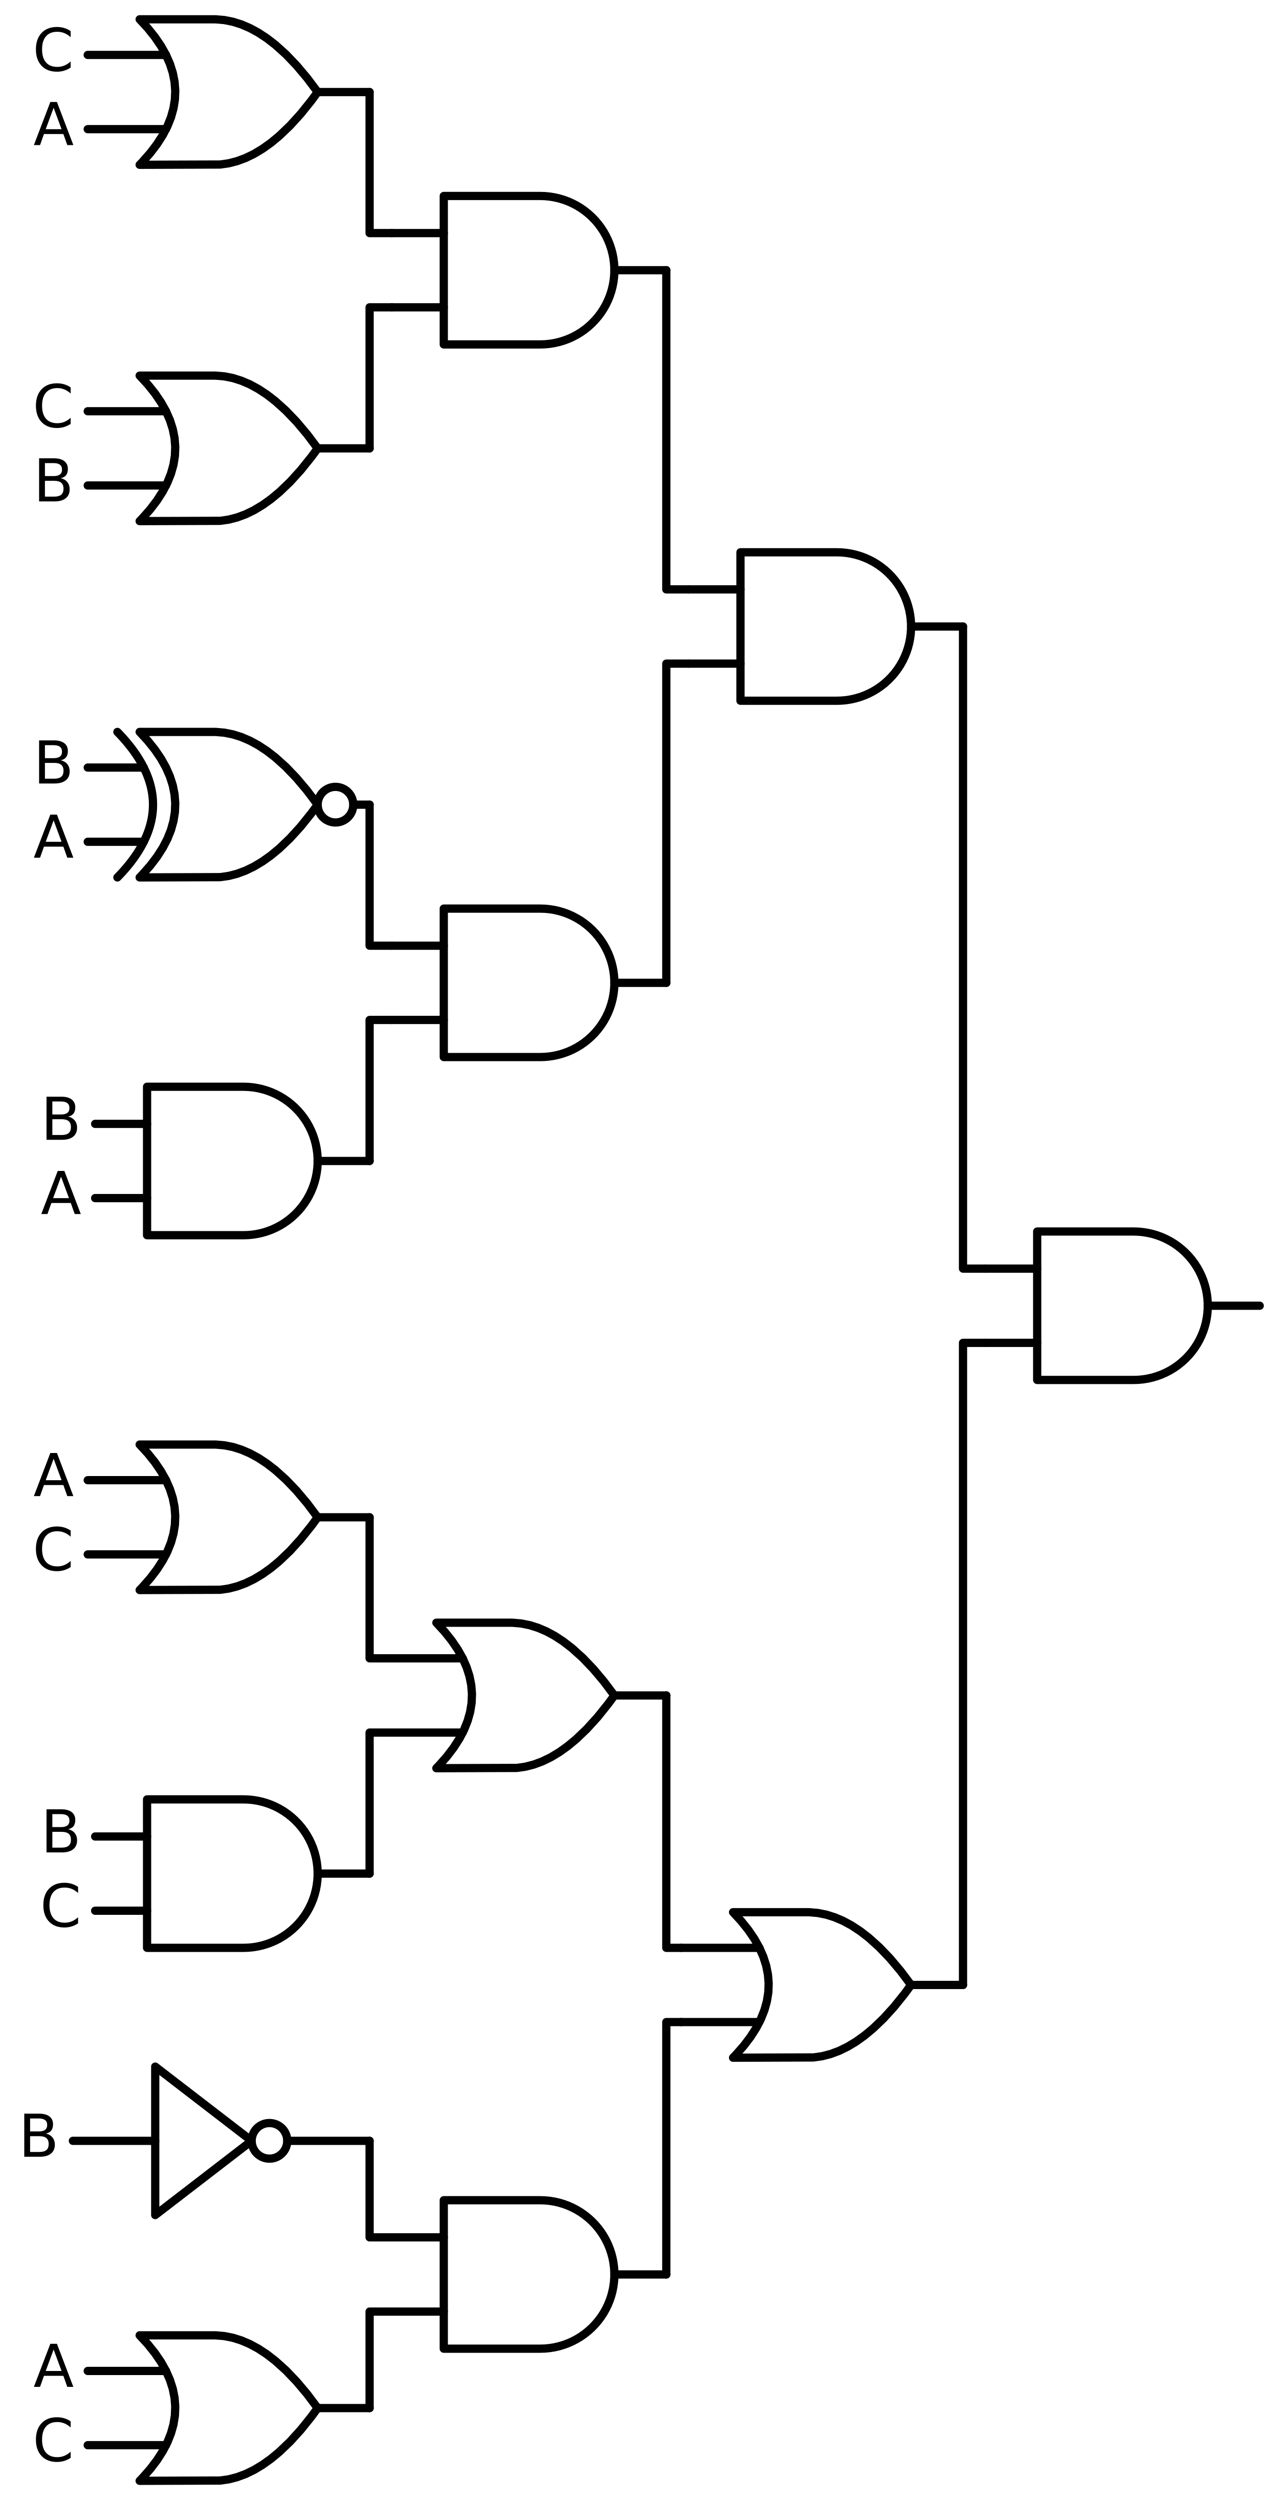 <?xml version="1.0" encoding="utf-8" standalone="no"?>
<!DOCTYPE svg PUBLIC "-//W3C//DTD SVG 1.1//EN"
  "http://www.w3.org/Graphics/SVG/1.1/DTD/svg11.dtd">
<svg xmlns:xlink="http://www.w3.org/1999/xlink" width="310.368pt" height="606.24pt" viewBox="0 0 310.368 606.24" xmlns="http://www.w3.org/2000/svg" version="1.1">
 <defs>
  <style type="text/css">*{stroke-linejoin: round; stroke-linecap: butt}</style>
 </defs>
 <g id="figure_1">
  <g id="patch_1">
   <path d="M 0 606.24 
L 310.368 606.24 
L 310.368 0 
L 0 0 
L 0 606.24 
z
" style="fill: none"/>
  </g>
  <g id="axes_1">
   <g id="patch_2">
    <path d="M 81.408 199.44 
C 82.554 199.44 83.653 198.985 84.463 198.175 
C 85.273 197.365 85.728 196.266 85.728 195.12 
C 85.728 193.974 85.273 192.875 84.463 192.065 
C 83.653 191.255 82.554 190.8 81.408 190.8 
C 80.262 190.8 79.163 191.255 78.353 192.065 
C 77.543 192.875 77.088 193.974 77.088 195.12 
C 77.088 196.266 77.543 197.365 78.353 198.175 
C 79.163 198.985 80.262 199.44 81.408 199.44 
L 81.408 199.44 
z
" clip-path="url(#pfd6e627e1e)" style="fill: none; stroke: #000000; stroke-width: 2; stroke-linejoin: miter"/>
   </g>
   <g id="patch_3">
    <path d="M 65.388 523.44 
C 66.534 523.44 67.633 522.985 68.443 522.175 
C 69.253 521.365 69.708 520.266 69.708 519.12 
C 69.708 517.974 69.253 516.875 68.443 516.065 
C 67.633 515.255 66.534 514.8 65.388 514.8 
C 64.242 514.8 63.143 515.255 62.333 516.065 
C 61.523 516.875 61.068 517.974 61.068 519.12 
C 61.068 520.266 61.523 521.365 62.333 522.175 
C 63.143 522.985 64.242 523.44 65.388 523.44 
L 65.388 523.44 
z
" clip-path="url(#pfd6e627e1e)" style="fill: none; stroke: #000000; stroke-width: 2; stroke-linejoin: miter"/>
   </g>
   <g id="line2d_1">
    <path d="M 275.088 334.62 
L 276.241 334.583 
L 277.39 334.472 
L 278.529 334.288 
L 279.654 334.031 
L 280.76 333.703 
L 281.843 333.305 
L 282.898 332.837 
L 283.921 332.304 
L 284.908 331.706 
L 285.854 331.045 
L 286.756 330.326 
L 287.61 329.55 
L 288.413 328.721 
L 289.161 327.843 
L 289.851 326.918 
L 290.481 325.951 
L 291.047 324.946 
L 291.547 323.906 
L 291.98 322.837 
L 292.344 321.741 
L 292.637 320.625 
L 292.857 319.493 
L 293.005 318.348 
L 293.079 317.197 
L 293.079 316.043 
L 293.005 314.892 
L 292.857 313.747 
L 292.637 312.615 
L 292.344 311.499 
L 291.98 310.403 
L 291.547 309.334 
L 291.047 308.294 
L 290.481 307.289 
L 289.851 306.322 
L 289.161 305.397 
L 288.413 304.519 
L 287.61 303.69 
L 286.756 302.914 
L 285.854 302.195 
L 284.908 301.534 
L 283.921 300.936 
L 282.898 300.403 
L 281.843 299.935 
L 280.76 299.537 
L 279.654 299.209 
L 278.529 298.952 
L 277.39 298.768 
L 276.241 298.657 
L 275.088 298.62 
L 275.088 298.62 
L 251.688 298.62 
L 251.688 316.62 
L 251.688 334.62 
L 275.088 334.62 
" clip-path="url(#pfd6e627e1e)" style="fill: none; stroke: #000000; stroke-width: 2; stroke-linecap: round"/>
   </g>
   <g id="line2d_2">
    <path d="M 239.088 325.62 
L 251.688 325.62 
" clip-path="url(#pfd6e627e1e)" style="fill: none; stroke: #000000; stroke-width: 2; stroke-linecap: round"/>
   </g>
   <g id="line2d_3">
    <path d="M 239.088 307.62 
L 251.688 307.62 
" clip-path="url(#pfd6e627e1e)" style="fill: none; stroke: #000000; stroke-width: 2; stroke-linecap: round"/>
   </g>
   <g id="line2d_4">
    <path d="M 293.088 316.62 
L 305.688 316.62 
" clip-path="url(#pfd6e627e1e)" style="fill: none; stroke: #000000; stroke-width: 2; stroke-linecap: round"/>
   </g>
   <g id="line2d_5">
    <path d="M 203.088 169.92 
L 204.241 169.883 
L 205.39 169.772 
L 206.529 169.588 
L 207.654 169.331 
L 208.76 169.003 
L 209.843 168.605 
L 210.898 168.137 
L 211.921 167.604 
L 212.908 167.006 
L 213.854 166.345 
L 214.756 165.626 
L 215.61 164.85 
L 216.413 164.021 
L 217.161 163.143 
L 217.851 162.218 
L 218.481 161.251 
L 219.047 160.246 
L 219.547 159.206 
L 219.98 158.137 
L 220.344 157.041 
L 220.637 155.925 
L 220.857 154.793 
L 221.005 153.648 
L 221.079 152.497 
L 221.079 151.343 
L 221.005 150.192 
L 220.857 149.047 
L 220.637 147.915 
L 220.344 146.799 
L 219.98 145.703 
L 219.547 144.634 
L 219.047 143.594 
L 218.481 142.589 
L 217.851 141.622 
L 217.161 140.697 
L 216.413 139.819 
L 215.61 138.99 
L 214.756 138.214 
L 213.854 137.495 
L 212.908 136.834 
L 211.921 136.236 
L 210.898 135.703 
L 209.843 135.235 
L 208.76 134.837 
L 207.654 134.509 
L 206.529 134.252 
L 205.39 134.068 
L 204.241 133.957 
L 203.088 133.92 
L 203.088 133.92 
L 179.688 133.92 
L 179.688 151.92 
L 179.688 169.92 
L 203.088 169.92 
" clip-path="url(#pfd6e627e1e)" style="fill: none; stroke: #000000; stroke-width: 2; stroke-linecap: round"/>
   </g>
   <g id="line2d_6">
    <path d="M 167.088 160.92 
L 179.688 160.92 
" clip-path="url(#pfd6e627e1e)" style="fill: none; stroke: #000000; stroke-width: 2; stroke-linecap: round"/>
   </g>
   <g id="line2d_7">
    <path d="M 167.088 142.92 
L 179.688 142.92 
" clip-path="url(#pfd6e627e1e)" style="fill: none; stroke: #000000; stroke-width: 2; stroke-linecap: round"/>
   </g>
   <g id="line2d_8">
    <path d="M 221.088 151.92 
L 233.688 151.92 
" clip-path="url(#pfd6e627e1e)" style="fill: none; stroke: #000000; stroke-width: 2; stroke-linecap: round"/>
   </g>
   <g id="line2d_9">
    <path d="M 131.088 83.52 
L 132.241 83.483 
L 133.39 83.372 
L 134.529 83.188 
L 135.654 82.931 
L 136.76 82.603 
L 137.843 82.205 
L 138.898 81.737 
L 139.921 81.204 
L 140.908 80.606 
L 141.854 79.945 
L 142.756 79.226 
L 143.61 78.45 
L 144.413 77.621 
L 145.161 76.743 
L 145.851 75.818 
L 146.481 74.851 
L 147.047 73.846 
L 147.547 72.806 
L 147.98 71.737 
L 148.344 70.641 
L 148.637 69.525 
L 148.857 68.393 
L 149.005 67.248 
L 149.079 66.097 
L 149.079 64.943 
L 149.005 63.792 
L 148.857 62.647 
L 148.637 61.515 
L 148.344 60.399 
L 147.98 59.303 
L 147.547 58.234 
L 147.047 57.194 
L 146.481 56.189 
L 145.851 55.222 
L 145.161 54.297 
L 144.413 53.419 
L 143.61 52.59 
L 142.756 51.814 
L 141.854 51.095 
L 140.908 50.434 
L 139.921 49.836 
L 138.898 49.303 
L 137.843 48.835 
L 136.76 48.437 
L 135.654 48.109 
L 134.529 47.852 
L 133.39 47.668 
L 132.241 47.557 
L 131.088 47.52 
L 131.088 47.52 
L 107.688 47.52 
L 107.688 65.52 
L 107.688 83.52 
L 131.088 83.52 
" clip-path="url(#pfd6e627e1e)" style="fill: none; stroke: #000000; stroke-width: 2; stroke-linecap: round"/>
   </g>
   <g id="line2d_10">
    <path d="M 95.088 74.52 
L 107.688 74.52 
" clip-path="url(#pfd6e627e1e)" style="fill: none; stroke: #000000; stroke-width: 2; stroke-linecap: round"/>
   </g>
   <g id="line2d_11">
    <path d="M 95.088 56.52 
L 107.688 56.52 
" clip-path="url(#pfd6e627e1e)" style="fill: none; stroke: #000000; stroke-width: 2; stroke-linecap: round"/>
   </g>
   <g id="line2d_12">
    <path d="M 149.088 65.52 
L 161.688 65.52 
" clip-path="url(#pfd6e627e1e)" style="fill: none; stroke: #000000; stroke-width: 2; stroke-linecap: round"/>
   </g>
   <g id="line2d_13">
    <path d="M 33.888 39.96 
L 53.431 39.894 
L 55.488 39.6 
L 57.545 39.071 
L 59.602 38.307 
L 61.659 37.308 
L 63.717 36.073 
L 65.774 34.604 
L 67.831 32.9 
L 70.402 30.438 
L 72.974 27.61 
L 75.545 24.414 
L 77.088 22.32 
L 77.088 22.32 
L 74.517 18.904 
L 71.945 15.855 
L 69.374 13.173 
L 66.802 10.859 
L 64.745 9.272 
L 62.688 7.92 
L 60.631 6.803 
L 58.574 5.922 
L 56.517 5.275 
L 54.459 4.864 
L 52.402 4.687 
L 51.888 4.68 
L 33.888 4.68 
L 33.888 4.68 
L 35.875 6.84 
L 37.603 9 
L 39.072 11.16 
L 40.282 13.32 
L 41.232 15.48 
L 41.923 17.64 
L 42.355 19.8 
L 42.528 21.96 
L 42.442 24.12 
L 42.096 26.28 
L 41.491 28.44 
L 40.627 30.6 
L 39.504 32.76 
L 38.122 34.92 
L 36.48 37.08 
L 34.579 39.24 
L 33.888 39.96 
L 33.888 39.96 
" clip-path="url(#pfd6e627e1e)" style="fill: none; stroke: #000000; stroke-width: 2; stroke-linecap: round"/>
   </g>
   <g id="line2d_14">
    <path d="M 21.288 31.32 
L 40.282 31.32 
" clip-path="url(#pfd6e627e1e)" style="fill: none; stroke: #000000; stroke-width: 2; stroke-linecap: round"/>
   </g>
   <g id="line2d_15">
    <path d="M 21.288 13.32 
L 40.282 13.32 
" clip-path="url(#pfd6e627e1e)" style="fill: none; stroke: #000000; stroke-width: 2; stroke-linecap: round"/>
   </g>
   <g id="line2d_16">
    <path d="M 77.088 22.32 
L 89.688 22.32 
" clip-path="url(#pfd6e627e1e)" style="fill: none; stroke: #000000; stroke-width: 2; stroke-linecap: round"/>
   </g>
   <g id="line2d_17">
    <path d="M 95.088 56.52 
L 89.688 56.52 
L 89.688 22.32 
" clip-path="url(#pfd6e627e1e)" style="fill: none; stroke: #000000; stroke-width: 2; stroke-linecap: round"/>
   </g>
   <g id="line2d_18">
    <path d="M 33.888 126.36 
L 53.431 126.294 
L 55.488 126 
L 57.545 125.471 
L 59.602 124.707 
L 61.659 123.708 
L 63.717 122.473 
L 65.774 121.004 
L 67.831 119.3 
L 70.402 116.838 
L 72.974 114.01 
L 75.545 110.814 
L 77.088 108.72 
L 77.088 108.72 
L 74.517 105.304 
L 71.945 102.255 
L 69.374 99.573 
L 66.802 97.259 
L 64.745 95.672 
L 62.688 94.32 
L 60.631 93.203 
L 58.574 92.322 
L 56.517 91.675 
L 54.459 91.264 
L 52.402 91.087 
L 51.888 91.08 
L 33.888 91.08 
L 33.888 91.08 
L 35.875 93.24 
L 37.603 95.4 
L 39.072 97.56 
L 40.282 99.72 
L 41.232 101.88 
L 41.923 104.04 
L 42.355 106.2 
L 42.528 108.36 
L 42.442 110.52 
L 42.096 112.68 
L 41.491 114.84 
L 40.627 117 
L 39.504 119.16 
L 38.122 121.32 
L 36.48 123.48 
L 34.579 125.64 
L 33.888 126.36 
L 33.888 126.36 
" clip-path="url(#pfd6e627e1e)" style="fill: none; stroke: #000000; stroke-width: 2; stroke-linecap: round"/>
   </g>
   <g id="line2d_19">
    <path d="M 21.288 117.72 
L 40.282 117.72 
" clip-path="url(#pfd6e627e1e)" style="fill: none; stroke: #000000; stroke-width: 2; stroke-linecap: round"/>
   </g>
   <g id="line2d_20">
    <path d="M 21.288 99.72 
L 40.282 99.72 
" clip-path="url(#pfd6e627e1e)" style="fill: none; stroke: #000000; stroke-width: 2; stroke-linecap: round"/>
   </g>
   <g id="line2d_21">
    <path d="M 77.088 108.72 
L 89.688 108.72 
" clip-path="url(#pfd6e627e1e)" style="fill: none; stroke: #000000; stroke-width: 2; stroke-linecap: round"/>
   </g>
   <g id="line2d_22">
    <path d="M 95.088 74.52 
L 89.688 74.52 
L 89.688 108.72 
" clip-path="url(#pfd6e627e1e)" style="fill: none; stroke: #000000; stroke-width: 2; stroke-linecap: round"/>
   </g>
   <g id="line2d_23">
    <path d="M 167.088 142.92 
L 161.688 142.92 
L 161.688 65.52 
" clip-path="url(#pfd6e627e1e)" style="fill: none; stroke: #000000; stroke-width: 2; stroke-linecap: round"/>
   </g>
   <g id="line2d_24">
    <path d="M 131.088 256.32 
L 132.241 256.283 
L 133.39 256.172 
L 134.529 255.988 
L 135.654 255.731 
L 136.76 255.403 
L 137.843 255.005 
L 138.898 254.537 
L 139.921 254.004 
L 140.908 253.406 
L 141.854 252.745 
L 142.756 252.026 
L 143.61 251.25 
L 144.413 250.421 
L 145.161 249.543 
L 145.851 248.618 
L 146.481 247.651 
L 147.047 246.646 
L 147.547 245.606 
L 147.98 244.537 
L 148.344 243.441 
L 148.637 242.325 
L 148.857 241.193 
L 149.005 240.048 
L 149.079 238.897 
L 149.079 237.743 
L 149.005 236.592 
L 148.857 235.447 
L 148.637 234.315 
L 148.344 233.199 
L 147.98 232.103 
L 147.547 231.034 
L 147.047 229.994 
L 146.481 228.989 
L 145.851 228.022 
L 145.161 227.097 
L 144.413 226.219 
L 143.61 225.39 
L 142.756 224.614 
L 141.854 223.895 
L 140.908 223.234 
L 139.921 222.636 
L 138.898 222.103 
L 137.843 221.635 
L 136.76 221.237 
L 135.654 220.909 
L 134.529 220.652 
L 133.39 220.468 
L 132.241 220.357 
L 131.088 220.32 
L 131.088 220.32 
L 107.688 220.32 
L 107.688 238.32 
L 107.688 256.32 
L 131.088 256.32 
" clip-path="url(#pfd6e627e1e)" style="fill: none; stroke: #000000; stroke-width: 2; stroke-linecap: round"/>
   </g>
   <g id="line2d_25">
    <path d="M 95.088 247.32 
L 107.688 247.32 
" clip-path="url(#pfd6e627e1e)" style="fill: none; stroke: #000000; stroke-width: 2; stroke-linecap: round"/>
   </g>
   <g id="line2d_26">
    <path d="M 95.088 229.32 
L 107.688 229.32 
" clip-path="url(#pfd6e627e1e)" style="fill: none; stroke: #000000; stroke-width: 2; stroke-linecap: round"/>
   </g>
   <g id="line2d_27">
    <path d="M 149.088 238.32 
L 161.688 238.32 
" clip-path="url(#pfd6e627e1e)" style="fill: none; stroke: #000000; stroke-width: 2; stroke-linecap: round"/>
   </g>
   <g id="line2d_28">
    <path d="M 33.888 212.76 
L 53.431 212.694 
L 55.488 212.4 
L 57.545 211.871 
L 59.602 211.107 
L 61.659 210.108 
L 63.717 208.873 
L 65.774 207.404 
L 67.831 205.7 
L 70.402 203.238 
L 72.974 200.41 
L 75.545 197.214 
L 77.088 195.12 
L 77.088 195.12 
L 74.517 191.704 
L 71.945 188.655 
L 69.374 185.973 
L 66.802 183.659 
L 64.745 182.072 
L 62.688 180.72 
L 60.631 179.603 
L 58.574 178.722 
L 56.517 178.075 
L 54.459 177.664 
L 52.402 177.487 
L 51.888 177.48 
L 33.888 177.48 
L 33.888 177.48 
L 35.875 179.64 
L 37.603 181.8 
L 39.072 183.96 
L 40.282 186.12 
L 41.232 188.28 
L 41.923 190.44 
L 42.355 192.6 
L 42.528 194.76 
L 42.442 196.92 
L 42.096 199.08 
L 41.491 201.24 
L 40.627 203.4 
L 39.504 205.56 
L 38.122 207.72 
L 36.48 209.88 
L 34.579 212.04 
L 33.888 212.76 
L 33.888 212.76 
" clip-path="url(#pfd6e627e1e)" style="fill: none; stroke: #000000; stroke-width: 2; stroke-linecap: round"/>
   </g>
   <g id="line2d_29">
    <path d="M 28.488 212.76 
L 29.179 212.04 
L 29.842 211.32 
L 30.475 210.6 
L 31.08 209.88 
L 31.656 209.16 
L 32.203 208.44 
L 32.722 207.72 
L 33.211 207 
L 33.672 206.28 
L 34.104 205.56 
L 34.507 204.84 
L 34.882 204.12 
L 35.227 203.4 
L 35.544 202.68 
L 35.832 201.96 
L 36.091 201.24 
L 36.322 200.52 
L 36.523 199.8 
L 36.696 199.08 
L 36.84 198.36 
L 36.955 197.64 
L 37.042 196.92 
L 37.099 196.2 
L 37.128 195.48 
L 37.128 194.76 
L 37.099 194.04 
L 37.042 193.32 
L 36.955 192.6 
L 36.84 191.88 
L 36.696 191.16 
L 36.523 190.44 
L 36.322 189.72 
L 36.091 189 
L 35.832 188.28 
L 35.544 187.56 
L 35.227 186.84 
L 34.882 186.12 
L 34.507 185.4 
L 34.104 184.68 
L 33.672 183.96 
L 33.211 183.24 
L 32.722 182.52 
L 32.203 181.8 
L 31.656 181.08 
L 31.08 180.36 
L 30.475 179.64 
L 29.842 178.92 
L 29.179 178.2 
L 28.488 177.48 
" clip-path="url(#pfd6e627e1e)" style="fill: none; stroke: #000000; stroke-width: 2; stroke-linecap: round"/>
   </g>
   <g id="line2d_30">
    <path d="M 21.288 204.12 
L 34.882 204.12 
" clip-path="url(#pfd6e627e1e)" style="fill: none; stroke: #000000; stroke-width: 2; stroke-linecap: round"/>
   </g>
   <g id="line2d_31">
    <path d="M 21.288 186.12 
L 34.882 186.12 
" clip-path="url(#pfd6e627e1e)" style="fill: none; stroke: #000000; stroke-width: 2; stroke-linecap: round"/>
   </g>
   <g id="line2d_32">
    <path d="M 85.728 195.12 
L 89.688 195.12 
" clip-path="url(#pfd6e627e1e)" style="fill: none; stroke: #000000; stroke-width: 2; stroke-linecap: round"/>
   </g>
   <g id="line2d_33">
    <path d="M 95.088 229.32 
L 89.688 229.32 
L 89.688 195.12 
" clip-path="url(#pfd6e627e1e)" style="fill: none; stroke: #000000; stroke-width: 2; stroke-linecap: round"/>
   </g>
   <g id="line2d_34">
    <path d="M 59.088 299.52 
L 60.241 299.483 
L 61.39 299.372 
L 62.529 299.188 
L 63.654 298.931 
L 64.76 298.603 
L 65.843 298.205 
L 66.898 297.737 
L 67.921 297.204 
L 68.908 296.606 
L 69.854 295.945 
L 70.756 295.226 
L 71.61 294.45 
L 72.413 293.621 
L 73.161 292.743 
L 73.851 291.818 
L 74.481 290.851 
L 75.047 289.846 
L 75.547 288.806 
L 75.98 287.737 
L 76.344 286.641 
L 76.637 285.525 
L 76.857 284.393 
L 77.005 283.248 
L 77.079 282.097 
L 77.079 280.943 
L 77.005 279.792 
L 76.857 278.647 
L 76.637 277.515 
L 76.344 276.399 
L 75.98 275.303 
L 75.547 274.234 
L 75.047 273.194 
L 74.481 272.189 
L 73.851 271.222 
L 73.161 270.297 
L 72.413 269.419 
L 71.61 268.59 
L 70.756 267.814 
L 69.854 267.095 
L 68.908 266.434 
L 67.921 265.836 
L 66.898 265.303 
L 65.843 264.835 
L 64.76 264.437 
L 63.654 264.109 
L 62.529 263.852 
L 61.39 263.668 
L 60.241 263.557 
L 59.088 263.52 
L 59.088 263.52 
L 35.688 263.52 
L 35.688 281.52 
L 35.688 299.52 
L 59.088 299.52 
" clip-path="url(#pfd6e627e1e)" style="fill: none; stroke: #000000; stroke-width: 2; stroke-linecap: round"/>
   </g>
   <g id="line2d_35">
    <path d="M 23.088 290.52 
L 35.688 290.52 
" clip-path="url(#pfd6e627e1e)" style="fill: none; stroke: #000000; stroke-width: 2; stroke-linecap: round"/>
   </g>
   <g id="line2d_36">
    <path d="M 23.088 272.52 
L 35.688 272.52 
" clip-path="url(#pfd6e627e1e)" style="fill: none; stroke: #000000; stroke-width: 2; stroke-linecap: round"/>
   </g>
   <g id="line2d_37">
    <path d="M 77.088 281.52 
L 89.688 281.52 
" clip-path="url(#pfd6e627e1e)" style="fill: none; stroke: #000000; stroke-width: 2; stroke-linecap: round"/>
   </g>
   <g id="line2d_38">
    <path d="M 95.088 247.32 
L 89.688 247.32 
L 89.688 281.52 
" clip-path="url(#pfd6e627e1e)" style="fill: none; stroke: #000000; stroke-width: 2; stroke-linecap: round"/>
   </g>
   <g id="line2d_39">
    <path d="M 167.088 160.92 
L 161.688 160.92 
L 161.688 238.32 
" clip-path="url(#pfd6e627e1e)" style="fill: none; stroke: #000000; stroke-width: 2; stroke-linecap: round"/>
   </g>
   <g id="line2d_40">
    <path d="M 239.088 307.62 
L 233.688 307.62 
L 233.688 151.92 
" clip-path="url(#pfd6e627e1e)" style="fill: none; stroke: #000000; stroke-width: 2; stroke-linecap: round"/>
   </g>
   <g id="line2d_41">
    <path d="M 177.888 498.96 
L 197.431 498.894 
L 199.488 498.6 
L 201.545 498.071 
L 203.602 497.307 
L 205.659 496.308 
L 207.717 495.073 
L 209.774 493.604 
L 211.831 491.9 
L 214.402 489.438 
L 216.974 486.61 
L 219.545 483.414 
L 221.088 481.32 
L 221.088 481.32 
L 218.517 477.904 
L 215.945 474.855 
L 213.374 472.173 
L 210.802 469.859 
L 208.745 468.272 
L 206.688 466.92 
L 204.631 465.803 
L 202.574 464.922 
L 200.517 464.275 
L 198.459 463.864 
L 196.402 463.687 
L 195.888 463.68 
L 177.888 463.68 
L 177.888 463.68 
L 179.875 465.84 
L 181.603 468 
L 183.072 470.16 
L 184.282 472.32 
L 185.232 474.48 
L 185.923 476.64 
L 186.355 478.8 
L 186.528 480.96 
L 186.442 483.12 
L 186.096 485.28 
L 185.491 487.44 
L 184.627 489.6 
L 183.504 491.76 
L 182.122 493.92 
L 180.48 496.08 
L 178.579 498.24 
L 177.888 498.96 
L 177.888 498.96 
" clip-path="url(#pfd6e627e1e)" style="fill: none; stroke: #000000; stroke-width: 2; stroke-linecap: round"/>
   </g>
   <g id="line2d_42">
    <path d="M 165.288 490.32 
L 184.282 490.32 
" clip-path="url(#pfd6e627e1e)" style="fill: none; stroke: #000000; stroke-width: 2; stroke-linecap: round"/>
   </g>
   <g id="line2d_43">
    <path d="M 165.288 472.32 
L 184.282 472.32 
" clip-path="url(#pfd6e627e1e)" style="fill: none; stroke: #000000; stroke-width: 2; stroke-linecap: round"/>
   </g>
   <g id="line2d_44">
    <path d="M 221.088 481.32 
L 233.688 481.32 
" clip-path="url(#pfd6e627e1e)" style="fill: none; stroke: #000000; stroke-width: 2; stroke-linecap: round"/>
   </g>
   <g id="line2d_45">
    <path d="M 105.888 428.76 
L 125.431 428.694 
L 127.488 428.4 
L 129.545 427.871 
L 131.602 427.107 
L 133.659 426.108 
L 135.717 424.873 
L 137.774 423.404 
L 139.831 421.7 
L 142.402 419.238 
L 144.974 416.41 
L 147.545 413.214 
L 149.088 411.12 
L 149.088 411.12 
L 146.517 407.704 
L 143.945 404.655 
L 141.374 401.973 
L 138.802 399.659 
L 136.745 398.072 
L 134.688 396.72 
L 132.631 395.603 
L 130.574 394.722 
L 128.517 394.075 
L 126.459 393.664 
L 124.402 393.487 
L 123.888 393.48 
L 105.888 393.48 
L 105.888 393.48 
L 107.875 395.64 
L 109.603 397.8 
L 111.072 399.96 
L 112.282 402.12 
L 113.232 404.28 
L 113.923 406.44 
L 114.355 408.6 
L 114.528 410.76 
L 114.442 412.92 
L 114.096 415.08 
L 113.491 417.24 
L 112.627 419.4 
L 111.504 421.56 
L 110.122 423.72 
L 108.48 425.88 
L 106.579 428.04 
L 105.888 428.76 
L 105.888 428.76 
" clip-path="url(#pfd6e627e1e)" style="fill: none; stroke: #000000; stroke-width: 2; stroke-linecap: round"/>
   </g>
   <g id="line2d_46">
    <path d="M 93.288 420.12 
L 112.282 420.12 
" clip-path="url(#pfd6e627e1e)" style="fill: none; stroke: #000000; stroke-width: 2; stroke-linecap: round"/>
   </g>
   <g id="line2d_47">
    <path d="M 93.288 402.12 
L 112.282 402.12 
" clip-path="url(#pfd6e627e1e)" style="fill: none; stroke: #000000; stroke-width: 2; stroke-linecap: round"/>
   </g>
   <g id="line2d_48">
    <path d="M 149.088 411.12 
L 161.688 411.12 
" clip-path="url(#pfd6e627e1e)" style="fill: none; stroke: #000000; stroke-width: 2; stroke-linecap: round"/>
   </g>
   <g id="line2d_49">
    <path d="M 33.888 385.56 
L 53.431 385.494 
L 55.488 385.2 
L 57.545 384.671 
L 59.602 383.907 
L 61.659 382.908 
L 63.717 381.673 
L 65.774 380.204 
L 67.831 378.5 
L 70.402 376.038 
L 72.974 373.21 
L 75.545 370.014 
L 77.088 367.92 
L 77.088 367.92 
L 74.517 364.504 
L 71.945 361.455 
L 69.374 358.773 
L 66.802 356.459 
L 64.745 354.872 
L 62.688 353.52 
L 60.631 352.403 
L 58.574 351.522 
L 56.517 350.875 
L 54.459 350.464 
L 52.402 350.287 
L 51.888 350.28 
L 33.888 350.28 
L 33.888 350.28 
L 35.875 352.44 
L 37.603 354.6 
L 39.072 356.76 
L 40.282 358.92 
L 41.232 361.08 
L 41.923 363.24 
L 42.355 365.4 
L 42.528 367.56 
L 42.442 369.72 
L 42.096 371.88 
L 41.491 374.04 
L 40.627 376.2 
L 39.504 378.36 
L 38.122 380.52 
L 36.48 382.68 
L 34.579 384.84 
L 33.888 385.56 
L 33.888 385.56 
" clip-path="url(#pfd6e627e1e)" style="fill: none; stroke: #000000; stroke-width: 2; stroke-linecap: round"/>
   </g>
   <g id="line2d_50">
    <path d="M 21.288 376.92 
L 40.282 376.92 
" clip-path="url(#pfd6e627e1e)" style="fill: none; stroke: #000000; stroke-width: 2; stroke-linecap: round"/>
   </g>
   <g id="line2d_51">
    <path d="M 21.288 358.92 
L 40.282 358.92 
" clip-path="url(#pfd6e627e1e)" style="fill: none; stroke: #000000; stroke-width: 2; stroke-linecap: round"/>
   </g>
   <g id="line2d_52">
    <path d="M 77.088 367.92 
L 89.688 367.92 
" clip-path="url(#pfd6e627e1e)" style="fill: none; stroke: #000000; stroke-width: 2; stroke-linecap: round"/>
   </g>
   <g id="line2d_53">
    <path d="M 93.288 402.12 
L 89.688 402.12 
L 89.688 367.92 
" clip-path="url(#pfd6e627e1e)" style="fill: none; stroke: #000000; stroke-width: 2; stroke-linecap: round"/>
   </g>
   <g id="line2d_54">
    <path d="M 59.088 472.32 
L 60.241 472.283 
L 61.39 472.172 
L 62.529 471.988 
L 63.654 471.731 
L 64.76 471.403 
L 65.843 471.005 
L 66.898 470.537 
L 67.921 470.004 
L 68.908 469.406 
L 69.854 468.745 
L 70.756 468.026 
L 71.61 467.25 
L 72.413 466.421 
L 73.161 465.543 
L 73.851 464.618 
L 74.481 463.651 
L 75.047 462.646 
L 75.547 461.606 
L 75.98 460.537 
L 76.344 459.441 
L 76.637 458.325 
L 76.857 457.193 
L 77.005 456.048 
L 77.079 454.897 
L 77.079 453.743 
L 77.005 452.592 
L 76.857 451.447 
L 76.637 450.315 
L 76.344 449.199 
L 75.98 448.103 
L 75.547 447.034 
L 75.047 445.994 
L 74.481 444.989 
L 73.851 444.022 
L 73.161 443.097 
L 72.413 442.219 
L 71.61 441.39 
L 70.756 440.614 
L 69.854 439.895 
L 68.908 439.234 
L 67.921 438.636 
L 66.898 438.103 
L 65.843 437.635 
L 64.76 437.237 
L 63.654 436.909 
L 62.529 436.652 
L 61.39 436.468 
L 60.241 436.357 
L 59.088 436.32 
L 59.088 436.32 
L 35.688 436.32 
L 35.688 454.32 
L 35.688 472.32 
L 59.088 472.32 
" clip-path="url(#pfd6e627e1e)" style="fill: none; stroke: #000000; stroke-width: 2; stroke-linecap: round"/>
   </g>
   <g id="line2d_55">
    <path d="M 23.088 463.32 
L 35.688 463.32 
" clip-path="url(#pfd6e627e1e)" style="fill: none; stroke: #000000; stroke-width: 2; stroke-linecap: round"/>
   </g>
   <g id="line2d_56">
    <path d="M 23.088 445.32 
L 35.688 445.32 
" clip-path="url(#pfd6e627e1e)" style="fill: none; stroke: #000000; stroke-width: 2; stroke-linecap: round"/>
   </g>
   <g id="line2d_57">
    <path d="M 77.088 454.32 
L 89.688 454.32 
" clip-path="url(#pfd6e627e1e)" style="fill: none; stroke: #000000; stroke-width: 2; stroke-linecap: round"/>
   </g>
   <g id="line2d_58">
    <path d="M 93.288 420.12 
L 89.688 420.12 
L 89.688 454.32 
" clip-path="url(#pfd6e627e1e)" style="fill: none; stroke: #000000; stroke-width: 2; stroke-linecap: round"/>
   </g>
   <g id="line2d_59">
    <path d="M 165.288 472.32 
L 161.688 472.32 
L 161.688 411.12 
" clip-path="url(#pfd6e627e1e)" style="fill: none; stroke: #000000; stroke-width: 2; stroke-linecap: round"/>
   </g>
   <g id="line2d_60">
    <path d="M 131.088 569.52 
L 132.241 569.483 
L 133.39 569.372 
L 134.529 569.188 
L 135.654 568.931 
L 136.76 568.603 
L 137.843 568.205 
L 138.898 567.737 
L 139.921 567.204 
L 140.908 566.606 
L 141.854 565.945 
L 142.756 565.226 
L 143.61 564.45 
L 144.413 563.621 
L 145.161 562.743 
L 145.851 561.818 
L 146.481 560.851 
L 147.047 559.846 
L 147.547 558.806 
L 147.98 557.737 
L 148.344 556.641 
L 148.637 555.525 
L 148.857 554.393 
L 149.005 553.248 
L 149.079 552.097 
L 149.079 550.943 
L 149.005 549.792 
L 148.857 548.647 
L 148.637 547.515 
L 148.344 546.399 
L 147.98 545.303 
L 147.547 544.234 
L 147.047 543.194 
L 146.481 542.189 
L 145.851 541.222 
L 145.161 540.297 
L 144.413 539.419 
L 143.61 538.59 
L 142.756 537.814 
L 141.854 537.095 
L 140.908 536.434 
L 139.921 535.836 
L 138.898 535.303 
L 137.843 534.835 
L 136.76 534.437 
L 135.654 534.109 
L 134.529 533.852 
L 133.39 533.668 
L 132.241 533.557 
L 131.088 533.52 
L 131.088 533.52 
L 107.688 533.52 
L 107.688 551.52 
L 107.688 569.52 
L 131.088 569.52 
" clip-path="url(#pfd6e627e1e)" style="fill: none; stroke: #000000; stroke-width: 2; stroke-linecap: round"/>
   </g>
   <g id="line2d_61">
    <path d="M 95.088 560.52 
L 107.688 560.52 
" clip-path="url(#pfd6e627e1e)" style="fill: none; stroke: #000000; stroke-width: 2; stroke-linecap: round"/>
   </g>
   <g id="line2d_62">
    <path d="M 95.088 542.52 
L 107.688 542.52 
" clip-path="url(#pfd6e627e1e)" style="fill: none; stroke: #000000; stroke-width: 2; stroke-linecap: round"/>
   </g>
   <g id="line2d_63">
    <path d="M 149.088 551.52 
L 161.688 551.52 
" clip-path="url(#pfd6e627e1e)" style="fill: none; stroke: #000000; stroke-width: 2; stroke-linecap: round"/>
   </g>
   <g id="line2d_64">
    <path d="M 17.688 519.12 
L 37.668 519.12 
M 69.708 519.12 
L 89.688 519.12 
" clip-path="url(#pfd6e627e1e)" style="fill: none; stroke: #000000; stroke-width: 2; stroke-linecap: round"/>
   </g>
   <g id="line2d_65">
    <path d="M 37.668 501.12 
L 61.068 519.12 
L 37.668 537.12 
L 37.668 501.12 
" clip-path="url(#pfd6e627e1e)" style="fill: none; stroke: #000000; stroke-width: 2; stroke-linecap: round"/>
   </g>
   <g id="line2d_66">
    <path d="M 95.088 542.52 
L 89.688 542.52 
L 89.688 519.12 
" clip-path="url(#pfd6e627e1e)" style="fill: none; stroke: #000000; stroke-width: 2; stroke-linecap: round"/>
   </g>
   <g id="line2d_67">
    <path d="M 33.888 601.56 
L 53.431 601.494 
L 55.488 601.2 
L 57.545 600.671 
L 59.602 599.907 
L 61.659 598.908 
L 63.717 597.673 
L 65.774 596.204 
L 67.831 594.5 
L 70.402 592.038 
L 72.974 589.21 
L 75.545 586.014 
L 77.088 583.92 
L 77.088 583.92 
L 74.517 580.504 
L 71.945 577.455 
L 69.374 574.773 
L 66.802 572.459 
L 64.745 570.872 
L 62.688 569.52 
L 60.631 568.403 
L 58.574 567.522 
L 56.517 566.875 
L 54.459 566.464 
L 52.402 566.287 
L 51.888 566.28 
L 33.888 566.28 
L 33.888 566.28 
L 35.875 568.44 
L 37.603 570.6 
L 39.072 572.76 
L 40.282 574.92 
L 41.232 577.08 
L 41.923 579.24 
L 42.355 581.4 
L 42.528 583.56 
L 42.442 585.72 
L 42.096 587.88 
L 41.491 590.04 
L 40.627 592.2 
L 39.504 594.36 
L 38.122 596.52 
L 36.48 598.68 
L 34.579 600.84 
L 33.888 601.56 
L 33.888 601.56 
" clip-path="url(#pfd6e627e1e)" style="fill: none; stroke: #000000; stroke-width: 2; stroke-linecap: round"/>
   </g>
   <g id="line2d_68">
    <path d="M 21.288 592.92 
L 40.282 592.92 
" clip-path="url(#pfd6e627e1e)" style="fill: none; stroke: #000000; stroke-width: 2; stroke-linecap: round"/>
   </g>
   <g id="line2d_69">
    <path d="M 21.288 574.92 
L 40.282 574.92 
" clip-path="url(#pfd6e627e1e)" style="fill: none; stroke: #000000; stroke-width: 2; stroke-linecap: round"/>
   </g>
   <g id="line2d_70">
    <path d="M 77.088 583.92 
L 89.688 583.92 
" clip-path="url(#pfd6e627e1e)" style="fill: none; stroke: #000000; stroke-width: 2; stroke-linecap: round"/>
   </g>
   <g id="line2d_71">
    <path d="M 95.088 560.52 
L 89.688 560.52 
L 89.688 583.92 
" clip-path="url(#pfd6e627e1e)" style="fill: none; stroke: #000000; stroke-width: 2; stroke-linecap: round"/>
   </g>
   <g id="line2d_72">
    <path d="M 165.288 490.32 
L 161.688 490.32 
L 161.688 551.52 
" clip-path="url(#pfd6e627e1e)" style="fill: none; stroke: #000000; stroke-width: 2; stroke-linecap: round"/>
   </g>
   <g id="line2d_73">
    <path d="M 239.088 325.62 
L 233.688 325.62 
L 233.688 481.32 
" clip-path="url(#pfd6e627e1e)" style="fill: none; stroke: #000000; stroke-width: 2; stroke-linecap: round"/>
   </g>
   <g id="text_1">
    <!-- C -->
    <g transform="translate(7.912 17.183) scale(0.14 -0.14)">
     <defs>
      <path id="DejaVuSans-43" d="M 4122 4306 
L 4122 3641 
Q 3803 3938 3442 4084 
Q 3081 4231 2675 4231 
Q 1875 4231 1450 3742 
Q 1025 3253 1025 2328 
Q 1025 1406 1450 917 
Q 1875 428 2675 428 
Q 3081 428 3442 575 
Q 3803 722 4122 1019 
L 4122 359 
Q 3791 134 3420 21 
Q 3050 -91 2638 -91 
Q 1578 -91 968 557 
Q 359 1206 359 2328 
Q 359 3453 968 4101 
Q 1578 4750 2638 4750 
Q 3056 4750 3426 4639 
Q 3797 4528 4122 4306 
z
" transform="scale(0.016)"/>
     </defs>
     <use xlink:href="#DejaVuSans-43"/>
    </g>
   </g>
   <g id="text_2">
    <!-- A -->
    <g transform="translate(8.111 35.183) scale(0.14 -0.14)">
     <defs>
      <path id="DejaVuSans-41" d="M 2188 4044 
L 1331 1722 
L 3047 1722 
L 2188 4044 
z
M 1831 4666 
L 2547 4666 
L 4325 0 
L 3669 0 
L 3244 1197 
L 1141 1197 
L 716 0 
L 50 0 
L 1831 4666 
z
" transform="scale(0.016)"/>
     </defs>
     <use xlink:href="#DejaVuSans-41"/>
    </g>
   </g>
   <g id="text_3">
    <!-- C -->
    <g transform="translate(7.912 103.583) scale(0.14 -0.14)">
     <use xlink:href="#DejaVuSans-43"/>
    </g>
   </g>
   <g id="text_4">
    <!-- B -->
    <g transform="translate(8.083 121.583) scale(0.14 -0.14)">
     <defs>
      <path id="DejaVuSans-42" d="M 1259 2228 
L 1259 519 
L 2272 519 
Q 2781 519 3026 730 
Q 3272 941 3272 1375 
Q 3272 1813 3026 2020 
Q 2781 2228 2272 2228 
L 1259 2228 
z
M 1259 4147 
L 1259 2741 
L 2194 2741 
Q 2656 2741 2882 2914 
Q 3109 3088 3109 3444 
Q 3109 3797 2882 3972 
Q 2656 4147 2194 4147 
L 1259 4147 
z
M 628 4666 
L 2241 4666 
Q 2963 4666 3353 4366 
Q 3744 4066 3744 3513 
Q 3744 3084 3544 2831 
Q 3344 2578 2956 2516 
Q 3422 2416 3680 2098 
Q 3938 1781 3938 1306 
Q 3938 681 3513 340 
Q 3088 0 2303 0 
L 628 0 
L 628 4666 
z
" transform="scale(0.016)"/>
     </defs>
     <use xlink:href="#DejaVuSans-42"/>
    </g>
   </g>
   <g id="text_5">
    <!-- B -->
    <g transform="translate(8.083 189.983) scale(0.14 -0.14)">
     <use xlink:href="#DejaVuSans-42"/>
    </g>
   </g>
   <g id="text_6">
    <!-- A -->
    <g transform="translate(8.111 207.983) scale(0.14 -0.14)">
     <use xlink:href="#DejaVuSans-41"/>
    </g>
   </g>
   <g id="text_7">
    <!-- B -->
    <g transform="translate(9.883 276.383) scale(0.14 -0.14)">
     <use xlink:href="#DejaVuSans-42"/>
    </g>
   </g>
   <g id="text_8">
    <!-- A -->
    <g transform="translate(9.911 294.383) scale(0.14 -0.14)">
     <use xlink:href="#DejaVuSans-41"/>
    </g>
   </g>
   <g id="text_9">
    <!-- A -->
    <g transform="translate(8.111 362.783) scale(0.14 -0.14)">
     <use xlink:href="#DejaVuSans-41"/>
    </g>
   </g>
   <g id="text_10">
    <!-- C -->
    <g transform="translate(7.912 380.783) scale(0.14 -0.14)">
     <use xlink:href="#DejaVuSans-43"/>
    </g>
   </g>
   <g id="text_11">
    <!-- B -->
    <g transform="translate(9.883 449.183) scale(0.14 -0.14)">
     <use xlink:href="#DejaVuSans-42"/>
    </g>
   </g>
   <g id="text_12">
    <!-- C -->
    <g transform="translate(9.712 467.183) scale(0.14 -0.14)">
     <use xlink:href="#DejaVuSans-43"/>
    </g>
   </g>
   <g id="text_13">
    <!-- B -->
    <g transform="translate(4.483 522.983) scale(0.14 -0.14)">
     <use xlink:href="#DejaVuSans-42"/>
    </g>
   </g>
   <g id="text_14">
    <!-- A -->
    <g transform="translate(8.111 578.783) scale(0.14 -0.14)">
     <use xlink:href="#DejaVuSans-41"/>
    </g>
   </g>
   <g id="text_15">
    <!-- C -->
    <g transform="translate(7.912 596.783) scale(0.14 -0.14)">
     <use xlink:href="#DejaVuSans-43"/>
    </g>
   </g>
  </g>
 </g>
 <defs>
  <clipPath id="pfd6e627e1e">
   <rect x="0" y="0" width="310.368" height="606.24"/>
  </clipPath>
 </defs>
</svg>
